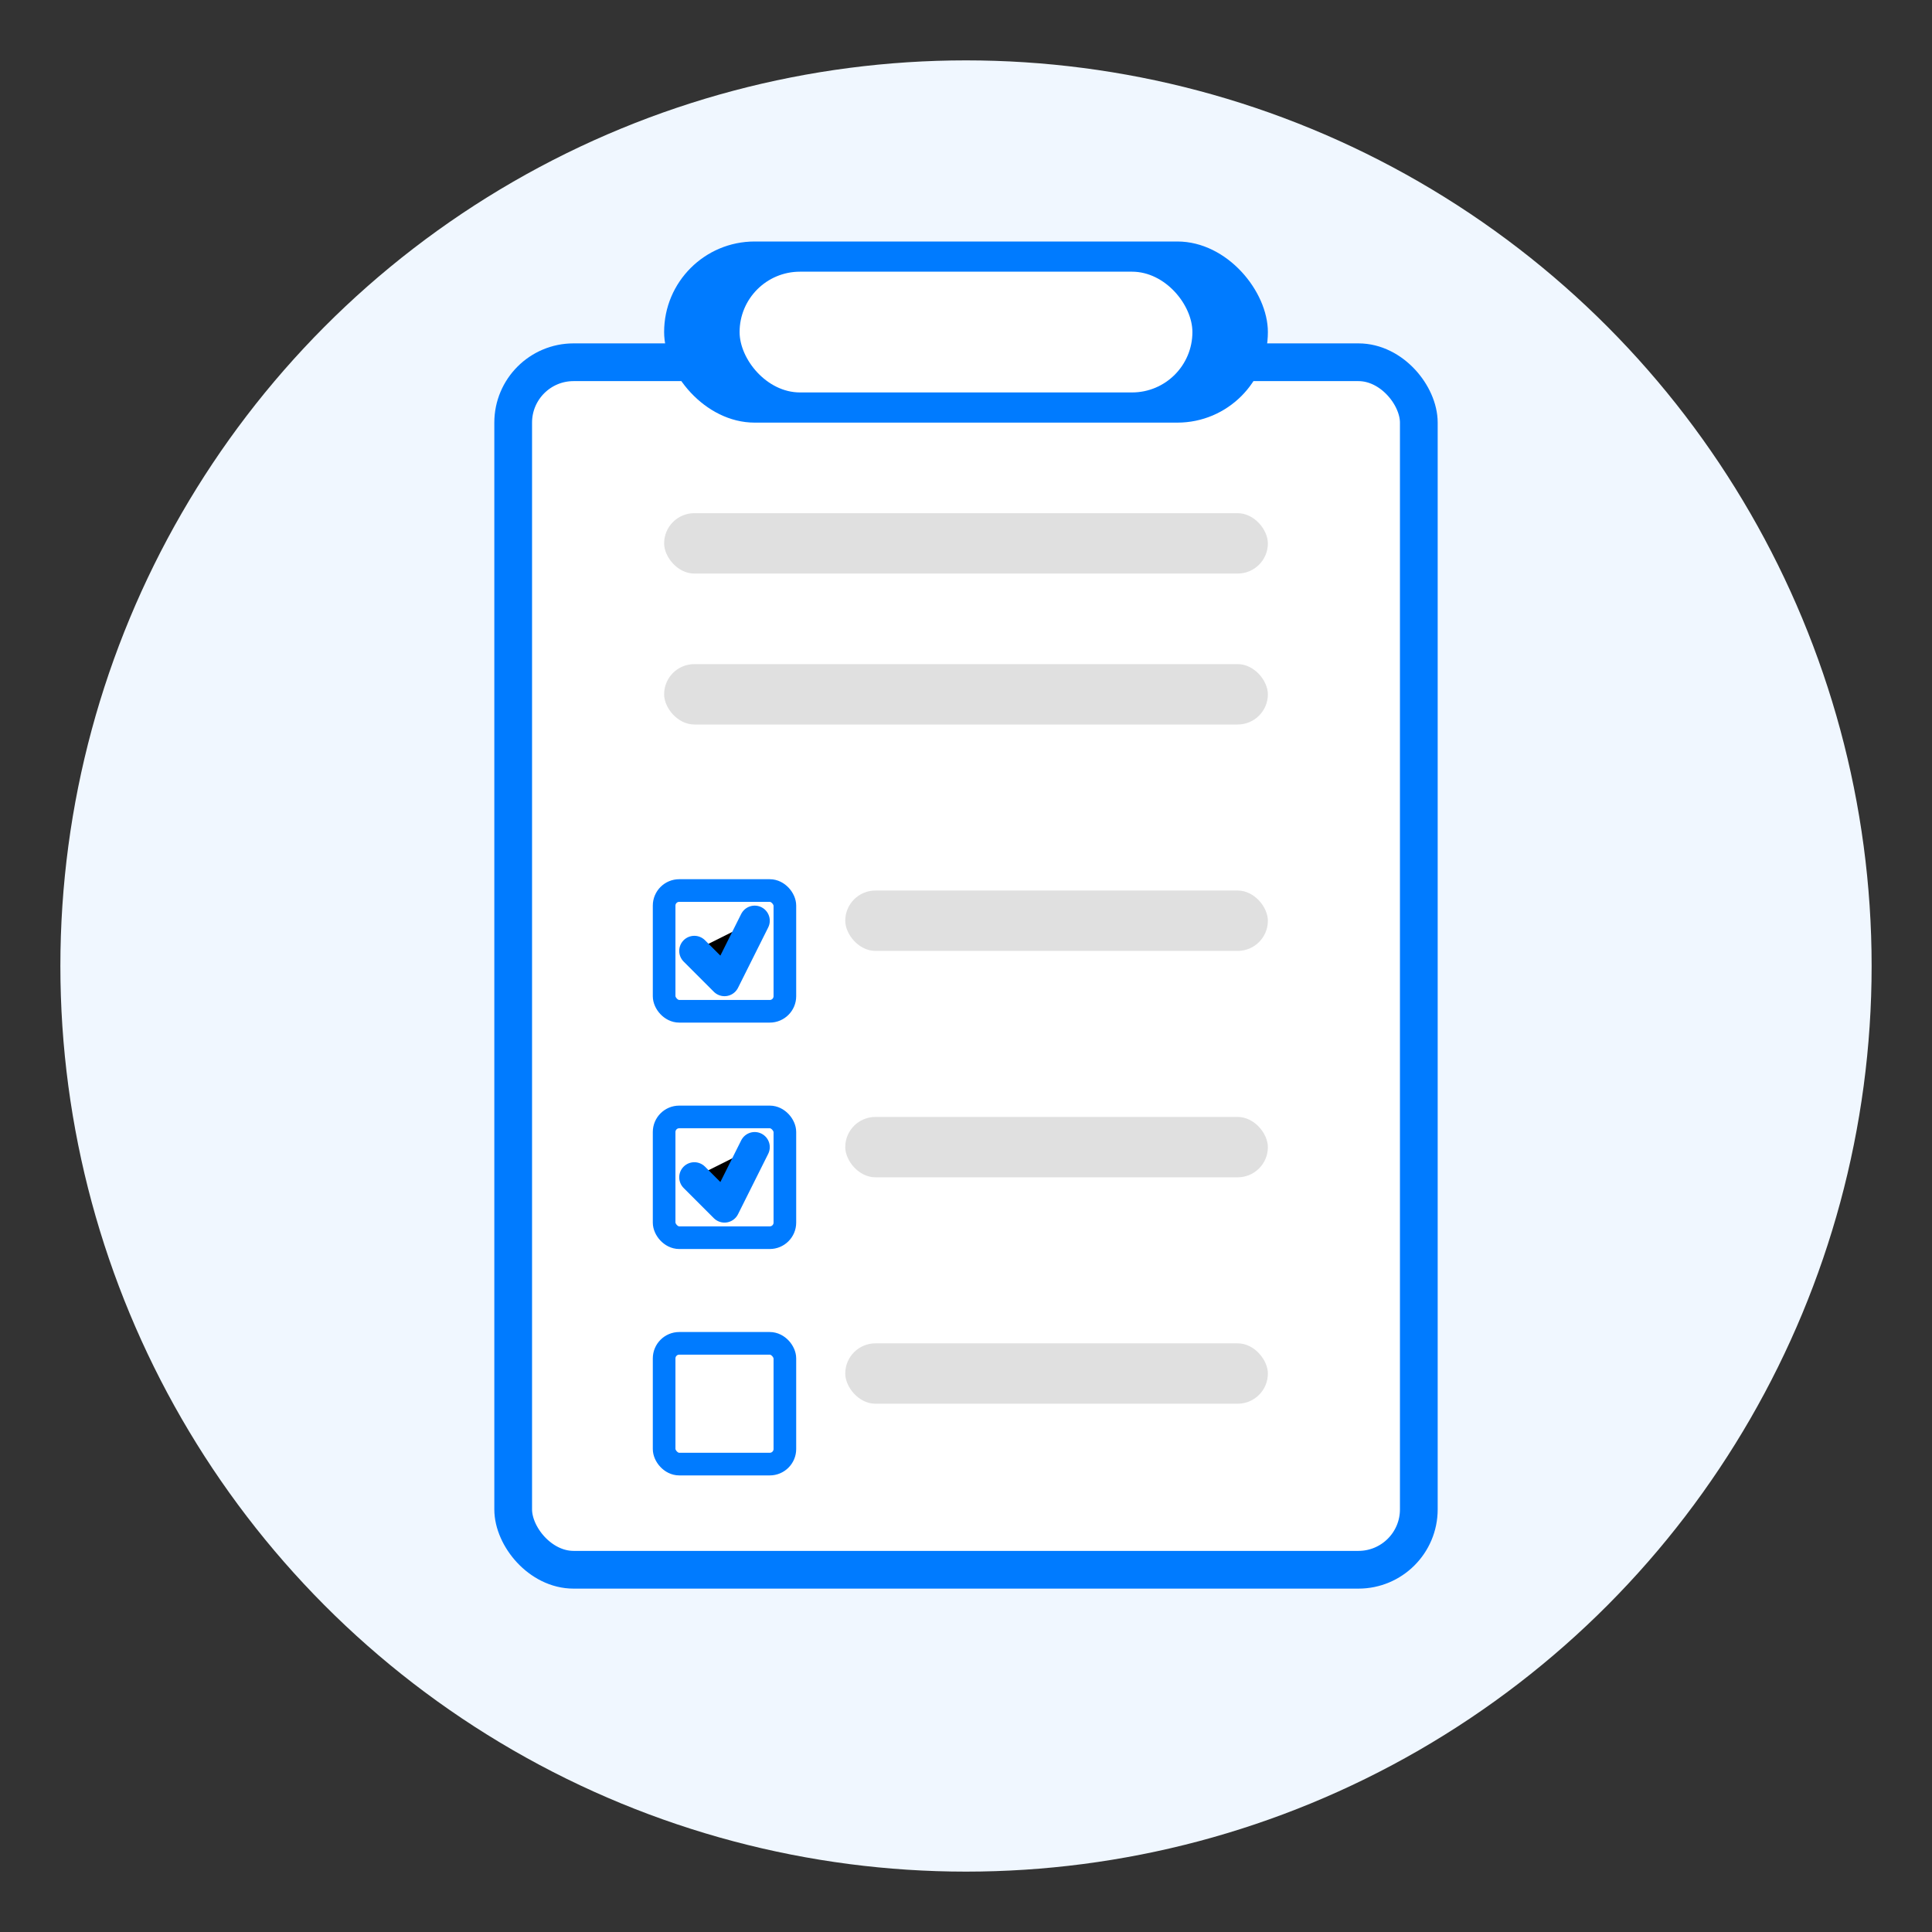 <?xml version="1.0" encoding="UTF-8"?>
<svg xmlns="http://www.w3.org/2000/svg" viewBox="0 0 128 128">
  <rect x="0" y="0" width="128" height="128" fill="#333333" stroke="none"/>
  <!-- Background circle -->
  <circle cx="64" cy="64" r="60" fill="#f0f7ff" />
  
  <!-- Clipboard/Exam paper -->
  <g transform="translate(64, 64)">
    <!-- Clipboard base -->
    <rect x="-30" y="-40" width="60" height="80" rx="4" fill="#ffffff" stroke="#007bff" stroke-width="2.5" />
    
    <!-- Clipboard top -->
    <rect x="-20" y="-48" width="40" height="12" rx="6" fill="#007bff" />
    <rect x="-15" y="-46" width="30" height="8" rx="4" fill="#ffffff" />
    
    <!-- Exam content lines -->
    <rect x="-20" y="-30" width="40" height="4" rx="2" fill="#e0e0e0" />
    <rect x="-20" y="-20" width="40" height="4" rx="2" fill="#e0e0e0" />
    
    <!-- Checkboxes and checks -->
    <rect x="-20" y="-5" width="8" height="8" rx="1" fill="#ffffff" stroke="#007bff" stroke-width="1.5" />
    <polyline points="-18,-1 -16,1 -14,-3" stroke="#007bff" stroke-width="2" stroke-linecap="round" stroke-linejoin="round" />
    <rect x="-8" y="-5" width="28" height="4" rx="2" fill="#e0e0e0" />
    
    <rect x="-20" y="10" width="8" height="8" rx="1" fill="#ffffff" stroke="#007bff" stroke-width="1.5" />
    <polyline points="-18,14 -16,16 -14,12" stroke="#007bff" stroke-width="2" stroke-linecap="round" stroke-linejoin="round" />
    <rect x="-8" y="10" width="28" height="4" rx="2" fill="#e0e0e0" />
    
    <rect x="-20" y="25" width="8" height="8" rx="1" fill="#ffffff" stroke="#007bff" stroke-width="1.5" />
    <rect x="-8" y="25" width="28" height="4" rx="2" fill="#e0e0e0" />
  </g>
</svg>